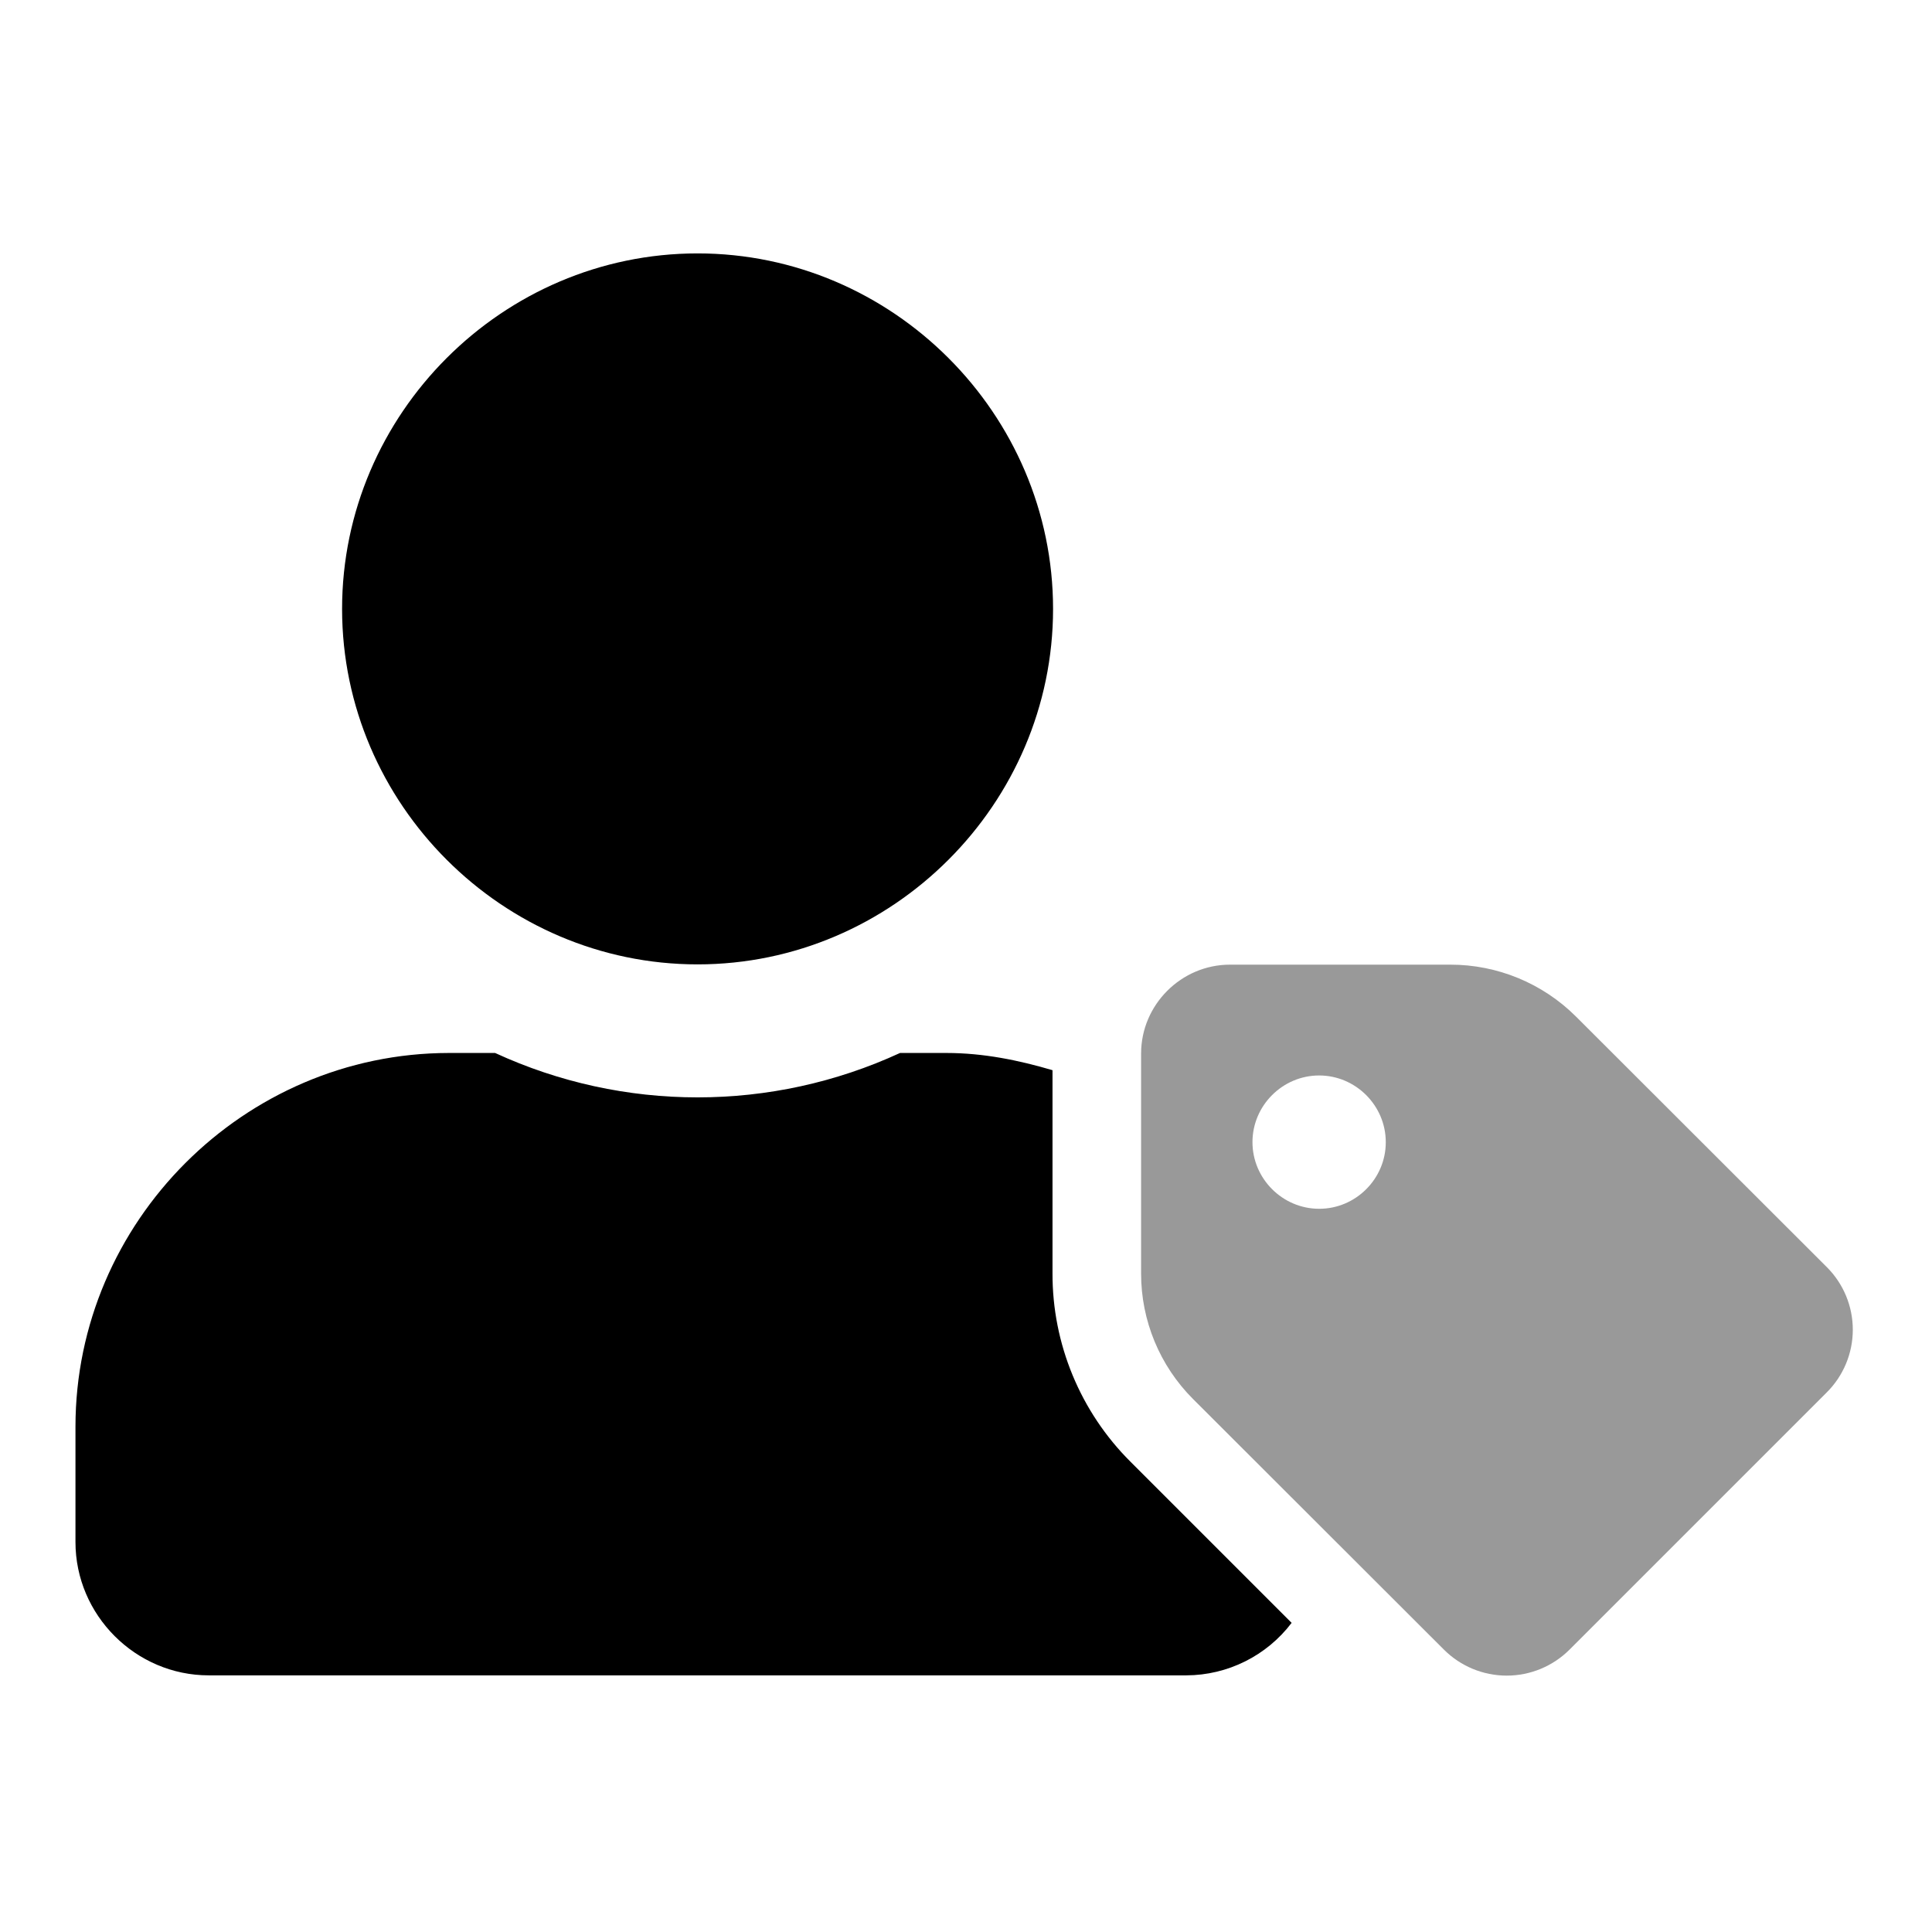 <?xml version="1.0" encoding="UTF-8" standalone="no"?>
<!DOCTYPE svg PUBLIC "-//W3C//DTD SVG 1.1//EN" "http://www.w3.org/Graphics/SVG/1.1/DTD/svg11.dtd">
<svg width="100%" height="100%" viewBox="0 0 128 128" version="1.1" xmlns="http://www.w3.org/2000/svg" xmlns:xlink="http://www.w3.org/1999/xlink" xml:space="preserve" xmlns:serif="http://www.serif.com/" style="fill-rule:evenodd;clip-rule:evenodd;stroke-linejoin:round;stroke-miterlimit:2;">
    <g transform="matrix(0.184,0,0,0.184,5,16.807)">
        <path d="M630.6,364.9L540.3,274.7C528.284,262.708 511.976,255.976 495,256L415.7,256C398.145,256 383.7,270.445 383.7,288L383.7,367.2C383.679,384.146 390.413,400.421 402.4,412.4L492.7,502.6C498.701,508.613 506.855,511.995 515.35,511.995C523.845,511.995 531.999,508.613 538,502.6L630.5,410.1C636.552,404.121 639.962,395.958 639.962,387.45C639.962,378.991 636.591,370.872 630.6,364.9ZM447.8,343.9C434.634,343.9 423.8,333.066 423.8,319.9C423.8,306.734 434.634,295.9 447.8,295.9C460.966,295.9 471.8,306.734 471.8,319.9C471.8,319.92 471.8,319.94 471.8,319.96C471.8,333.093 460.993,343.9 447.86,343.9C447.84,343.9 447.82,343.9 447.8,343.9Z" style="fill-opacity:0.4;fill-rule:nonzero;"/>
        <path d="M379.9,435C361.847,417.036 351.721,392.568 351.8,367.1L351.8,294C339.6,290.4 326.9,287.8 313.6,287.8L296.9,287.8C250.667,309.121 197.333,309.121 151.1,287.8L134.4,287.8C60.67,287.899 0.044,348.57 0,422.3L0,463.9C0,490.232 21.668,511.9 48,511.9L400,511.9C414.877,511.849 428.908,504.852 437.9,493L379.9,435ZM224,255.9C294.219,255.9 352,198.119 352,127.9C352,57.681 294.219,-0.1 224,-0.1C153.781,-0.1 96,57.681 96,127.9C96,127.933 96,127.967 96,128C96.055,198.181 153.819,255.9 224,255.9Z" style="fill-rule:nonzero;"/>
    </g>
</svg>
